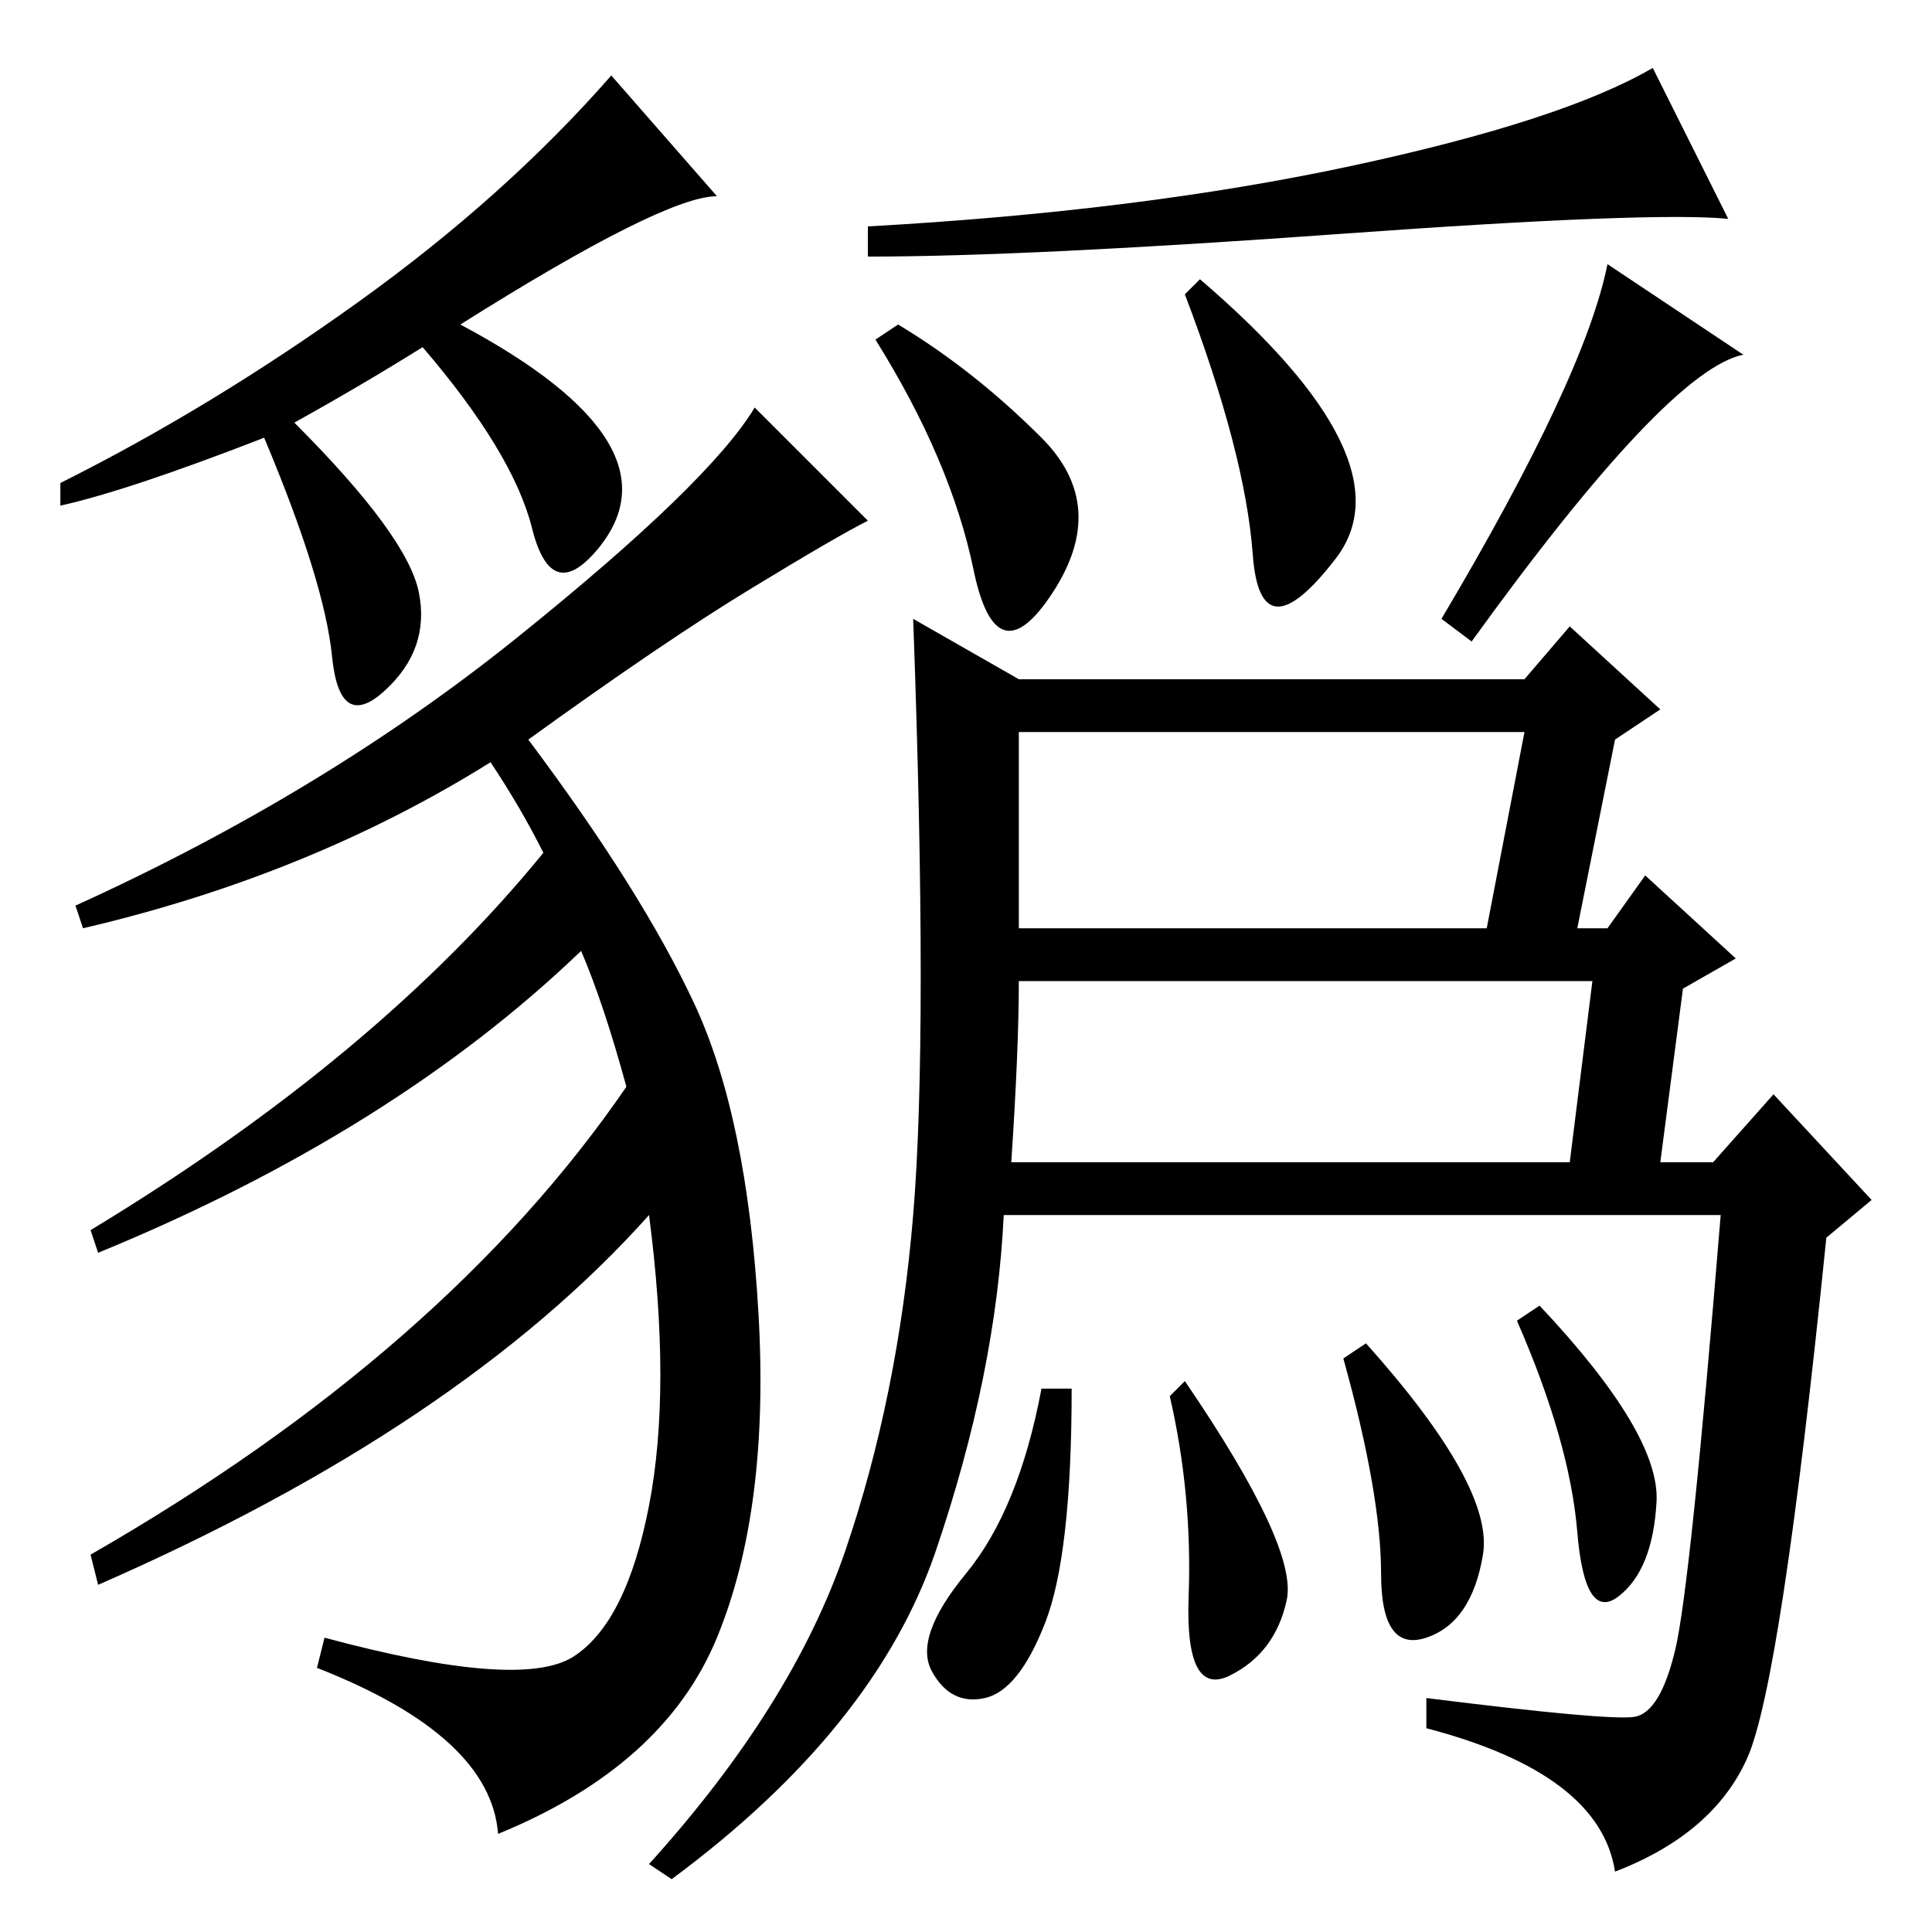 <?xml version="1.0" standalone="no"?>
<!DOCTYPE svg PUBLIC "-//W3C//DTD SVG 1.1//EN" "http://www.w3.org/Graphics/SVG/1.1/DTD/svg11.dtd" >
<svg xmlns="http://www.w3.org/2000/svg" xmlns:xlink="http://www.w3.org/1999/xlink" version="1.1" viewBox="0 -36 256 256">
  <g transform="matrix(1 0 0 -1 0 220)">
   <path fill="currentColor"
d="M95 230q-7 0 -34 -17q15 -8 19.5 -15.5t-1.5 -14.5t-8.5 3t-14.5 24q-8 -5 -17 -10q15 -15 16.5 -22.5t-4.5 -13t-7 4.5t-9 29q-18 -7 -27 -9v3q20 10 39.5 24t33.5 30zM115 187q-4 -2 -15.5 -9t-29.5 -20q15 -20 22 -35t8.5 -41t-5.5 -43t-29 -26q-1 13 -24 22l1 4
q26 -7 33 -2.5t10 20t0 38.5q-25 -28 -73 -49l-1 4q47 27 71 62q-3 11 -6 18q-25 -24 -64 -40l-1 3q38 23 60 50q-3 6 -7 12q-24 -15 -54 -22l-1 3q33 15 58.5 35.5t31.5 30.5zM177.5 225q-41.5 -3 -62.5 -3v4q36 2 64 8t40 13l10 -20q-10 1 -51.5 -2zM138 198
q9 -9 1.5 -20.5t-10.5 3t-13 30.5l3 2q10 -6 19 -15zM157 73q15 -22 13.5 -29t-7.5 -10t-5.5 10.5t-2.5 26.5zM213 221l18 -12q-10 -2 -36 -38l-4 3q19 32 22 47zM112 50.5q7 20.5 9 44.5t0 79l14 -8h67l6 7l12 -11l-6 -4l-5 -25h4l5 7l12 -11l-7 -4l-3 -23h7l8 9l13 -14
l-6 -5q-6 -59 -10.5 -69t-17.5 -15q-2 13 -25 19v4q24 -3 27.5 -2.5t5.5 9t6 57.5h-95q-1 -21 -9 -44.5t-35 -43.5l-3 2q19 21 26 41.5zM202 159h-67v-26h62zM134 102h74l3 24h-76q0 -9 -1 -24zM138.5 41q-3.5 -9 -8 -10t-7 3.5t4.5 13t10 24.5h4q0 -22 -3.5 -31zM159 219
q28 -24 18 -37t-11 0.5t-9 34.5zM181 78q17 -19 15.5 -28t-7.5 -11t-6 8.5t-5 28.5zM219.5 57q-0.5 -9 -5 -12.5t-5.5 8.5t-8 28l3 2q16 -17 15.5 -26z" />
  </g>

</svg>
